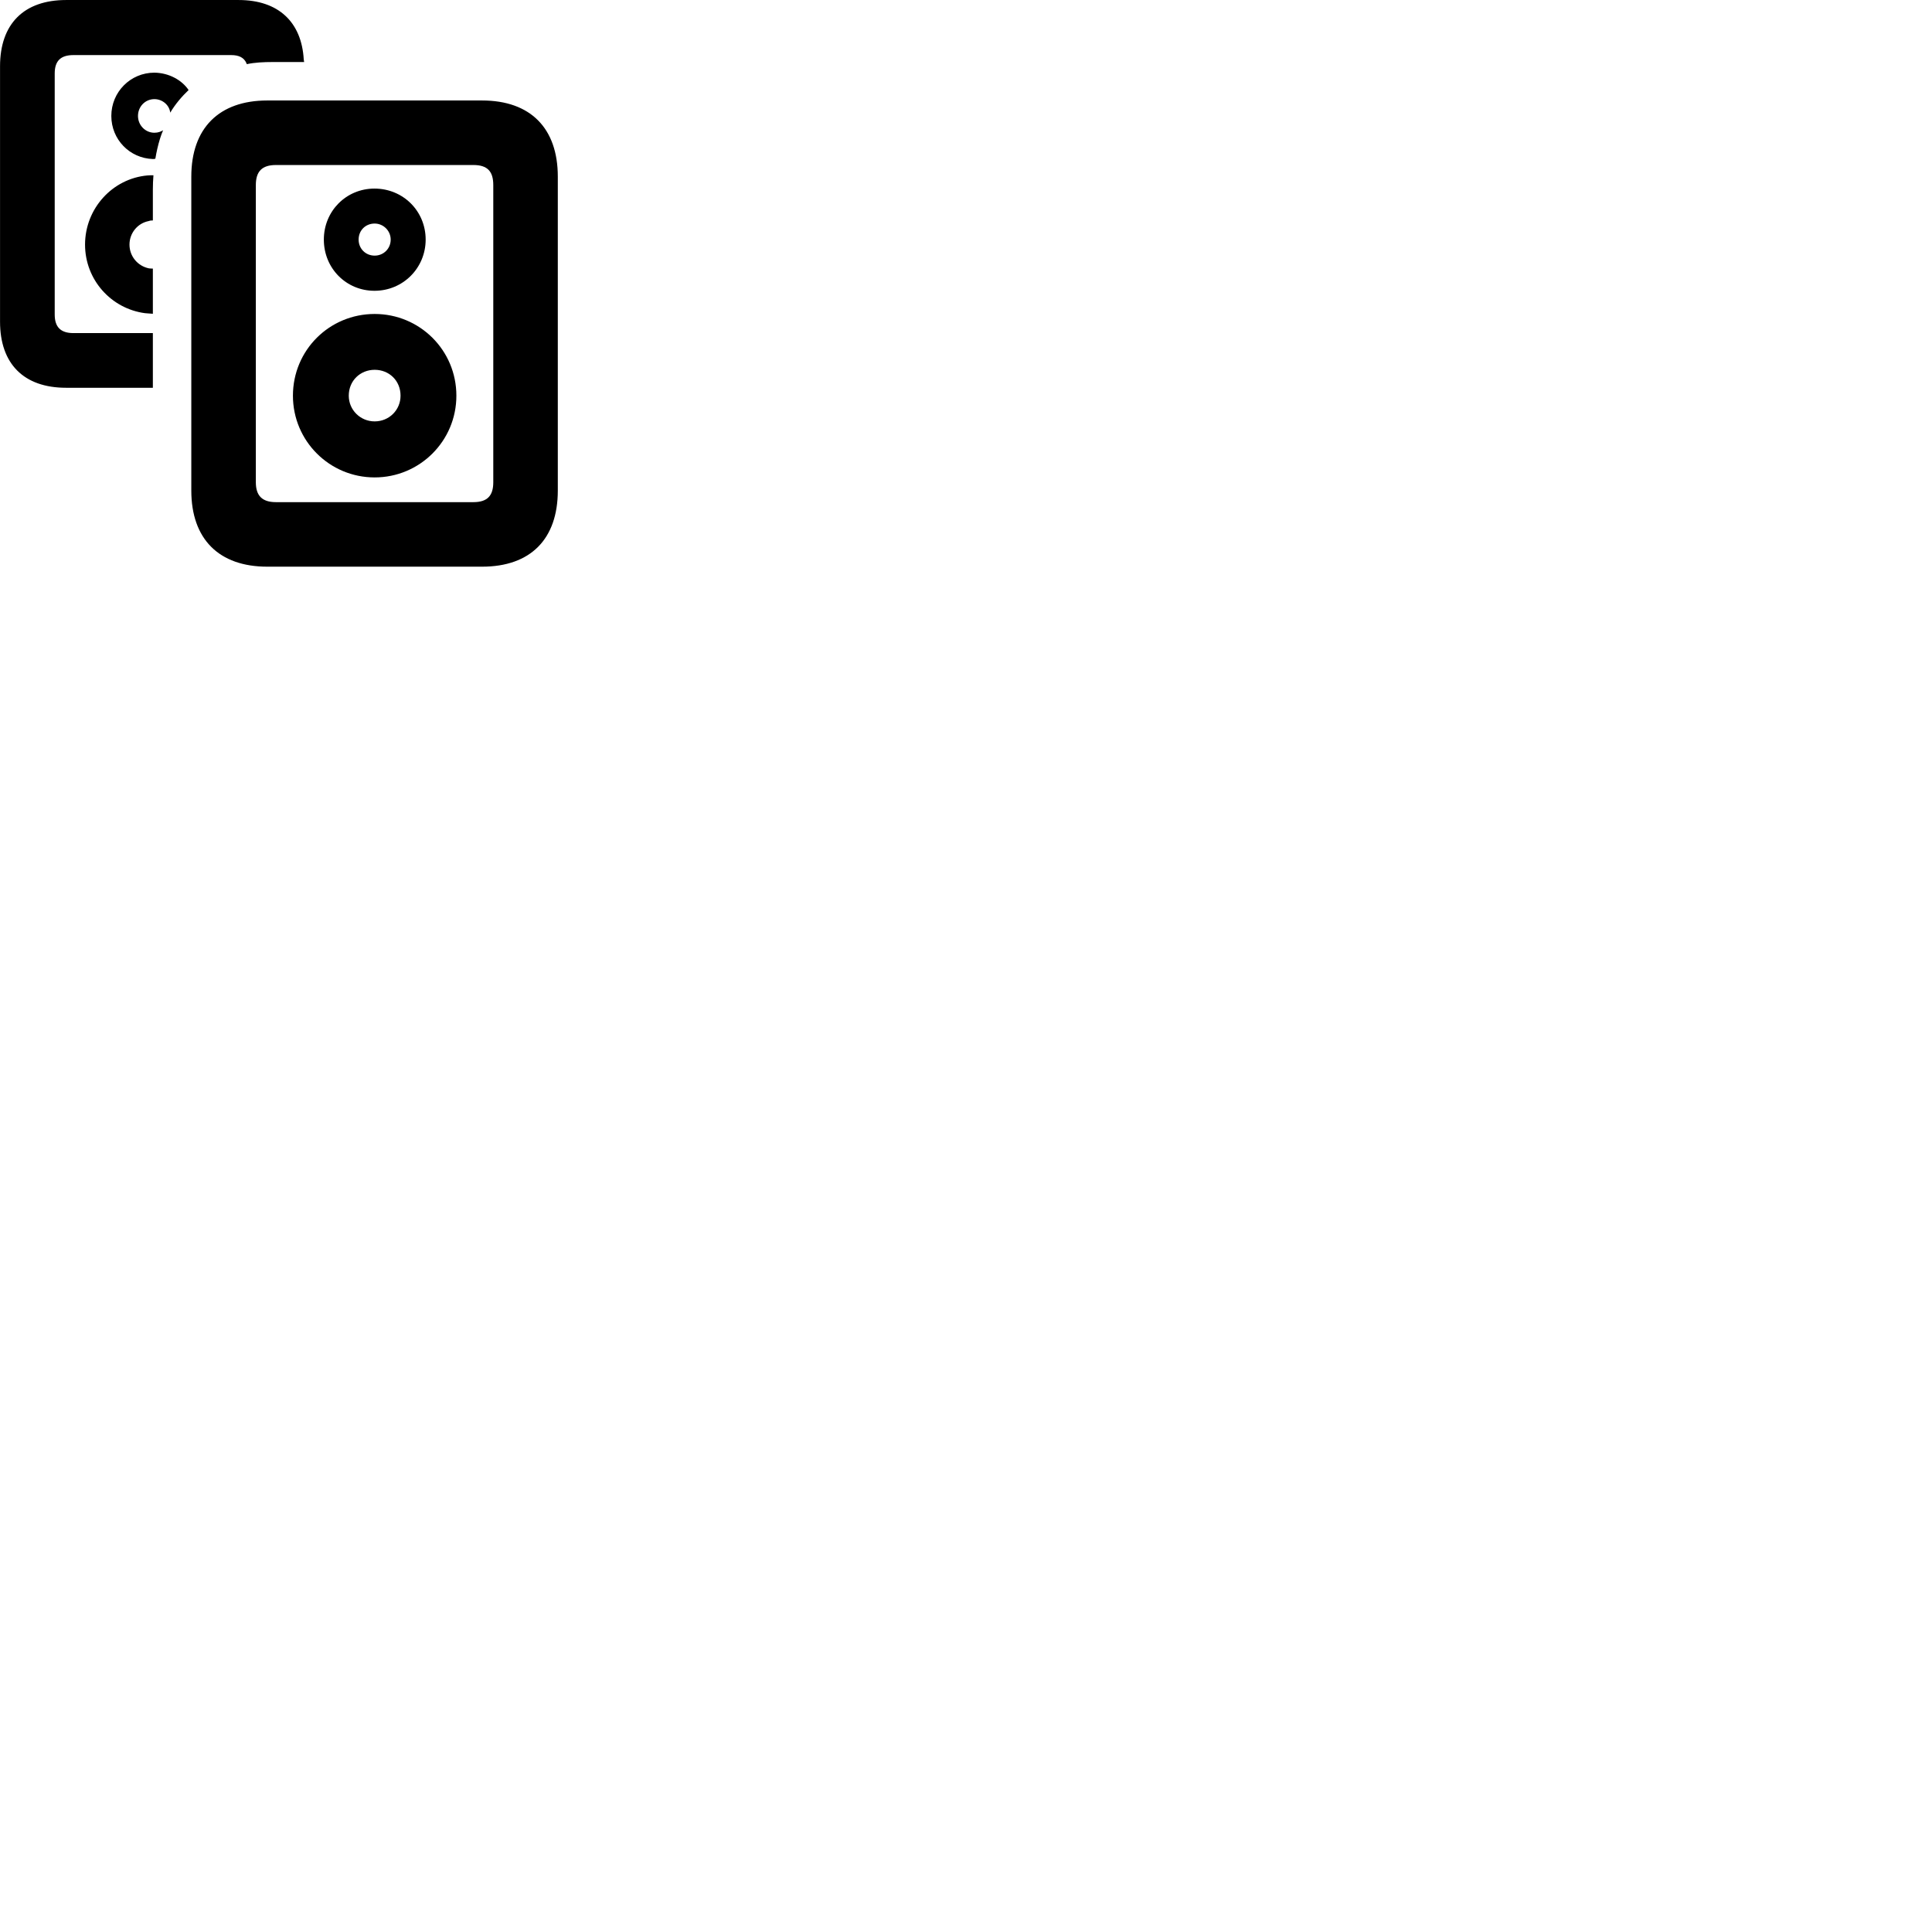 
        <svg xmlns="http://www.w3.org/2000/svg" viewBox="0 0 100 100">
            <path d="M3.422 20.071H7.912V17.241H3.802C3.132 17.241 2.832 16.921 2.832 16.281V3.801C2.832 3.161 3.132 2.851 3.802 2.851H11.962C12.372 2.851 12.622 2.981 12.752 3.261L12.772 3.321C13.192 3.231 13.652 3.211 14.102 3.211H15.742L15.722 3.081C15.612 1.151 14.422 0.001 12.352 0.001H3.422C1.232 0.001 0.002 1.241 0.002 3.431V16.651C0.002 18.831 1.232 20.071 3.422 20.071ZM5.762 6.001C5.762 7.221 6.712 8.191 7.912 8.231C7.972 8.231 8.002 8.231 8.042 8.211C8.072 8.041 8.102 7.861 8.142 7.701C8.222 7.351 8.322 7.021 8.442 6.741C8.332 6.811 8.182 6.871 7.992 6.871C7.522 6.871 7.142 6.481 7.142 6.001C7.142 5.521 7.512 5.131 7.992 5.131C8.392 5.131 8.762 5.421 8.812 5.831C9.062 5.401 9.422 4.981 9.762 4.661C9.412 4.141 8.742 3.771 7.992 3.761C6.752 3.761 5.762 4.761 5.762 6.001ZM9.902 9.141V25.391C9.902 27.901 11.332 29.331 13.832 29.331H24.952C27.462 29.331 28.872 27.901 28.872 25.391V9.141C28.872 6.641 27.462 5.201 24.952 5.201H13.832C11.332 5.201 9.902 6.641 9.902 9.141ZM13.242 9.581C13.242 8.881 13.552 8.541 14.282 8.541H24.502C25.242 8.541 25.532 8.881 25.532 9.581V24.961C25.532 25.651 25.232 25.991 24.502 25.991H14.282C13.562 25.991 13.242 25.651 13.242 24.961ZM4.402 12.661C4.402 14.481 5.752 15.981 7.512 16.211C7.652 16.221 7.792 16.231 7.912 16.241V13.901C7.862 13.901 7.792 13.901 7.712 13.891C7.122 13.771 6.702 13.261 6.702 12.661C6.702 12.061 7.122 11.551 7.702 11.441C7.772 11.411 7.852 11.411 7.912 11.411V9.821C7.912 9.561 7.922 9.321 7.942 9.071C7.862 9.071 7.742 9.071 7.632 9.081C5.822 9.241 4.402 10.791 4.402 12.661ZM19.382 15.051C20.862 15.051 22.032 13.871 22.032 12.401C22.032 10.921 20.862 9.761 19.382 9.761C17.922 9.761 16.762 10.921 16.762 12.401C16.762 13.891 17.922 15.051 19.382 15.051ZM19.392 13.231C18.922 13.231 18.562 12.871 18.562 12.401C18.562 11.921 18.922 11.571 19.392 11.571C19.842 11.571 20.222 11.941 20.222 12.401C20.222 12.871 19.852 13.231 19.392 13.231ZM19.392 24.711C21.722 24.711 23.622 22.831 23.622 20.481C23.622 18.121 21.722 16.251 19.392 16.251C17.052 16.251 15.162 18.121 15.162 20.481C15.162 22.821 17.052 24.711 19.392 24.711ZM19.392 21.811C18.652 21.811 18.052 21.221 18.052 20.481C18.052 19.701 18.652 19.141 19.392 19.141C20.142 19.141 20.732 19.701 20.732 20.481C20.732 21.221 20.142 21.811 19.392 21.811Z" />
        </svg>
    